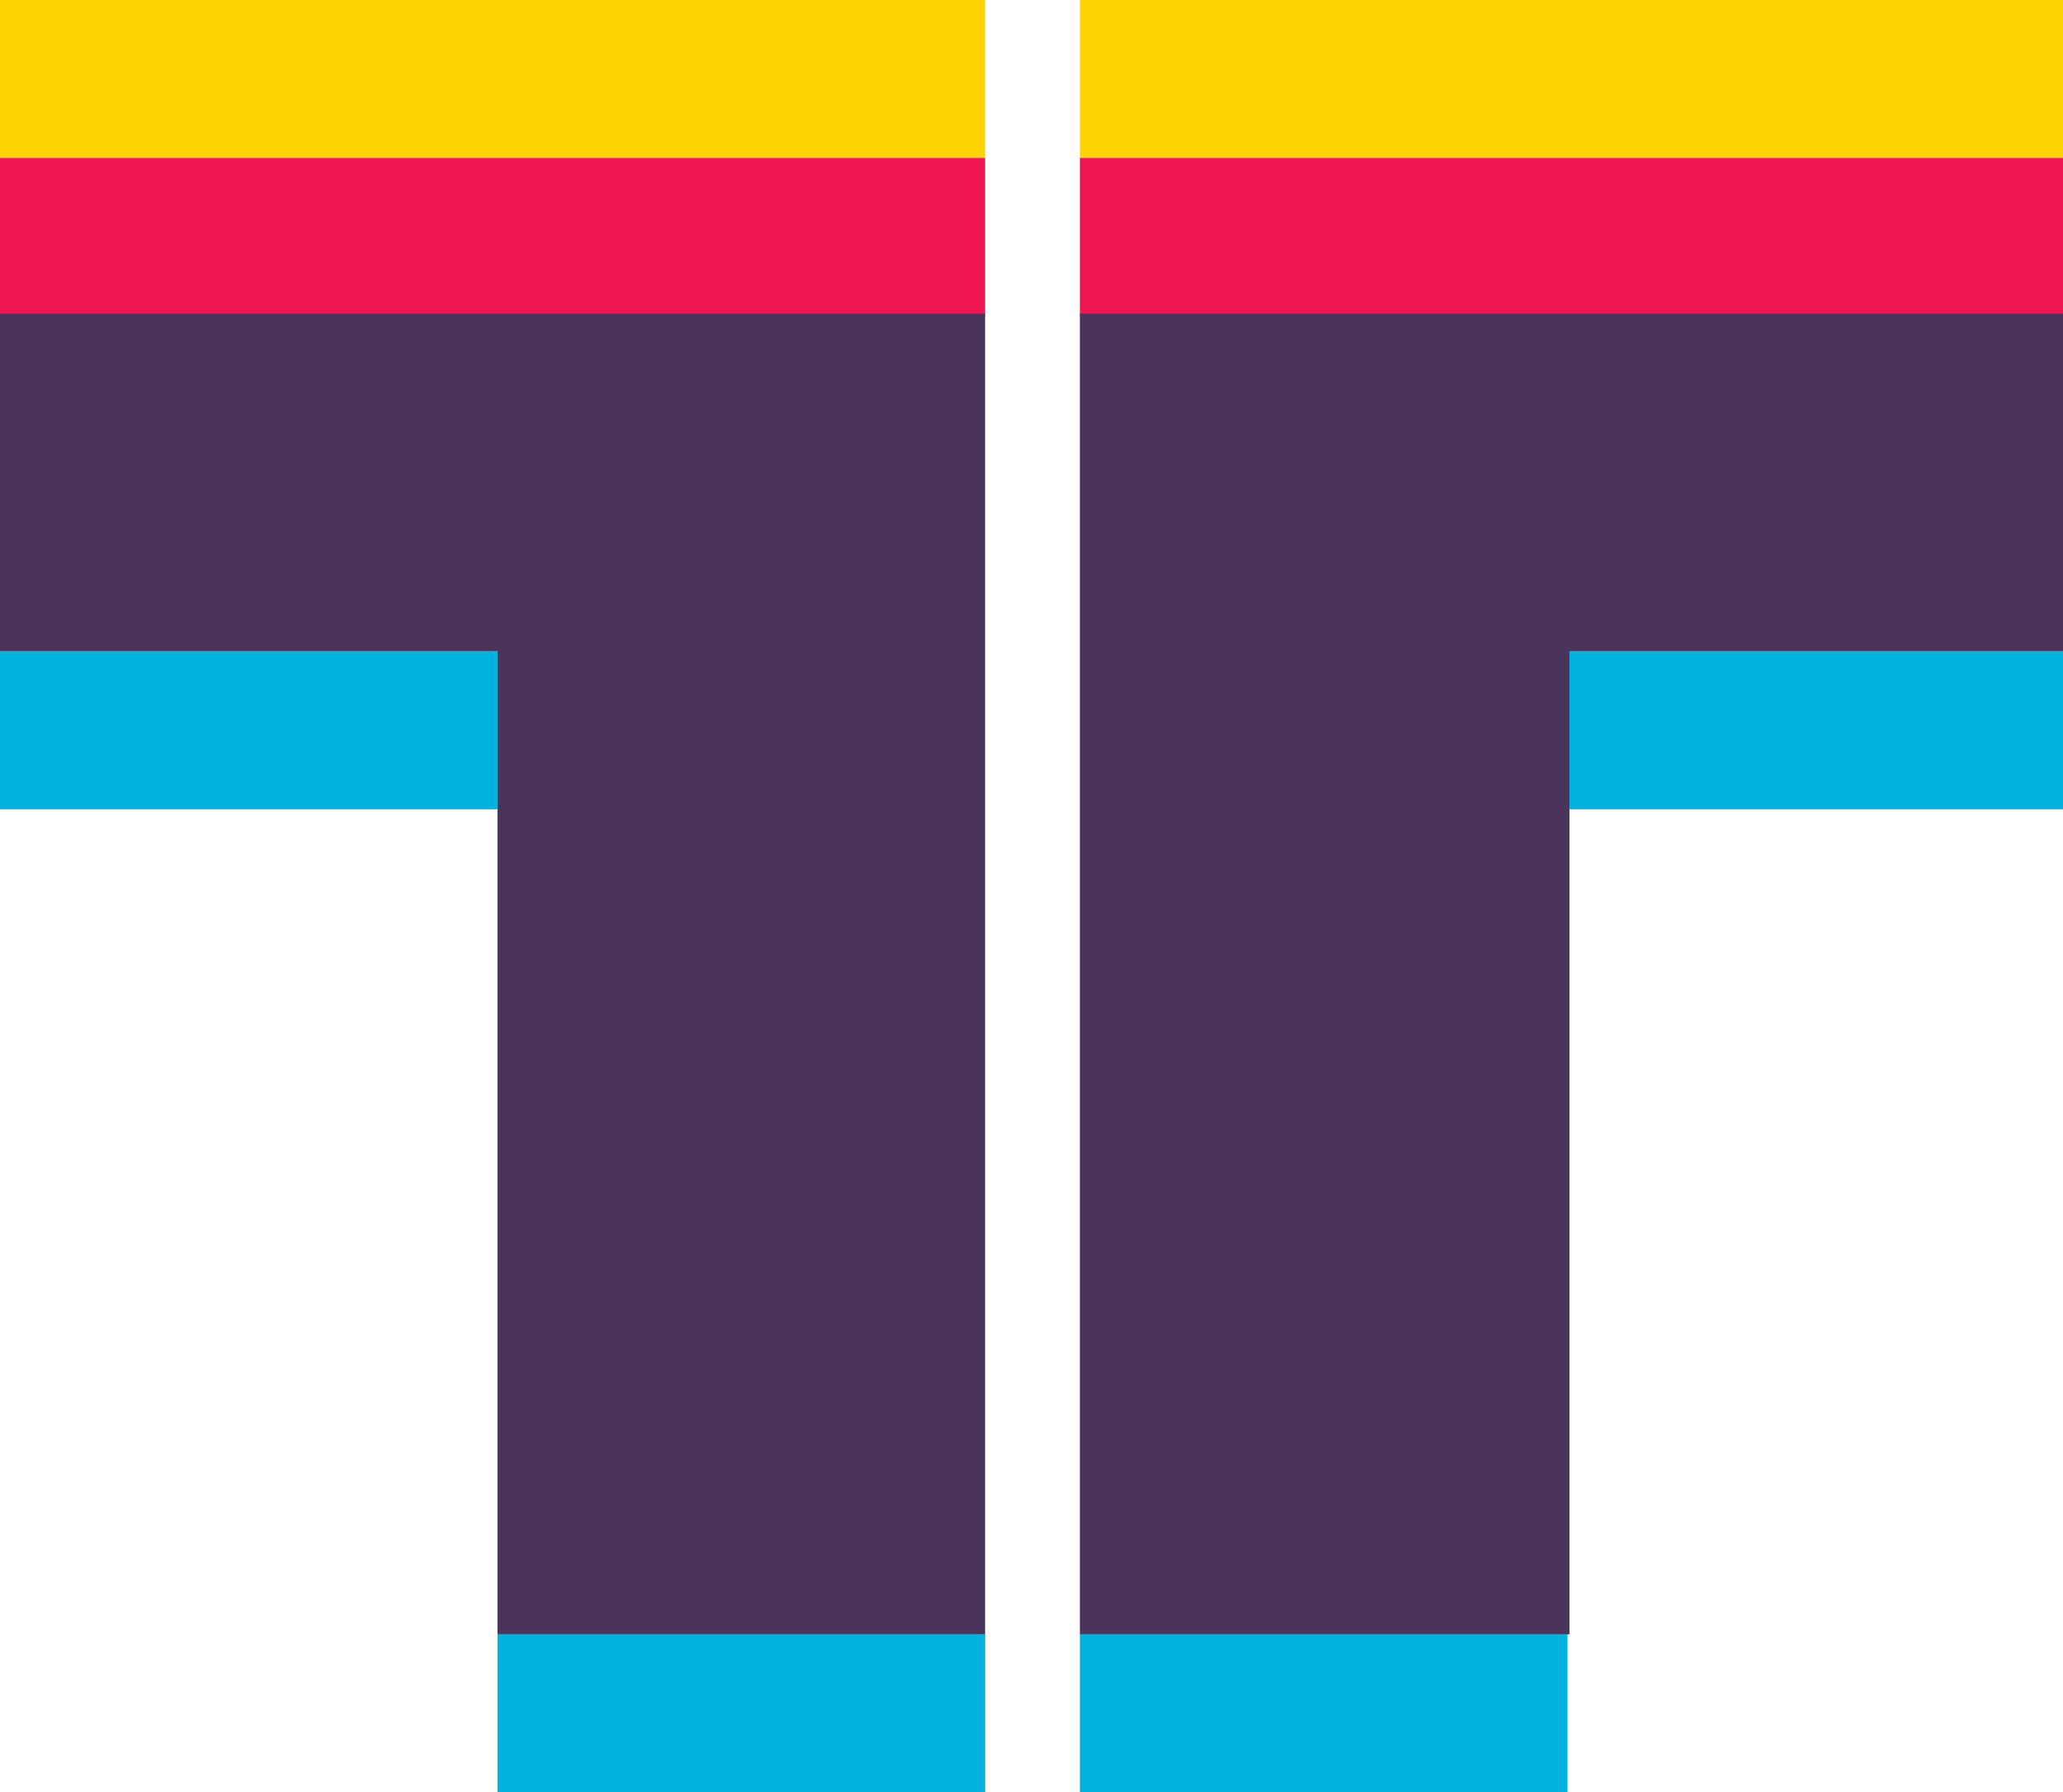 <?xml version="1.0" encoding="utf-8"?>
<!-- Generator: Adobe Illustrator 18.0.0, SVG Export Plug-In . SVG Version: 6.00 Build 0)  -->
<!DOCTYPE svg PUBLIC "-//W3C//DTD SVG 1.1//EN" "http://www.w3.org/Graphics/SVG/1.1/DTD/svg11.dtd">
<svg version="1.1" id="Warstwa_1" xmlns="http://www.w3.org/2000/svg" xmlns:xlink="http://www.w3.org/1999/xlink" x="0px" y="0px"
	 viewBox="0 0 104.5 90.8" enable-background="new 0 0 104.5 90.8" xml:space="preserve">
<g>
	<rect x="0" y="0" fill="#FFD400" width="49.9" height="8"/>
	<rect x="54.7" y="0" fill="#FFD400" width="49.8" height="8"/>
	<rect x="0" y="8" fill="#ED1651" width="49.9" height="8"/>
	<rect x="54.7" y="8" fill="#ED1651" width="49.8" height="8"/>
	<rect x="0" y="33" fill="#00B2DD" width="25.2" height="8"/>
	<rect x="25.2" y="82.8" fill="#00B2DD" width="24.7" height="8"/>
	<polygon fill="#4B345C" points="0,25.1 0,33 25.2,33 25.2,41 25.2,74.9 25.2,82.8 49.9,82.8 49.9,74.9 49.9,15.9 0,15.9 	"/>
	<rect x="79.5" y="33" fill="#00B2DD" width="25" height="8"/>
	<rect x="54.7" y="82.8" fill="#00B2DD" width="24.7" height="8"/>
	<polygon fill="#4B345C" points="54.7,74.9 54.7,82.8 79.5,82.8 79.5,74.9 79.5,41 79.5,33 104.5,33 104.5,25.1 104.5,15.9 
		54.7,15.9 	"/>
</g>
</svg>
